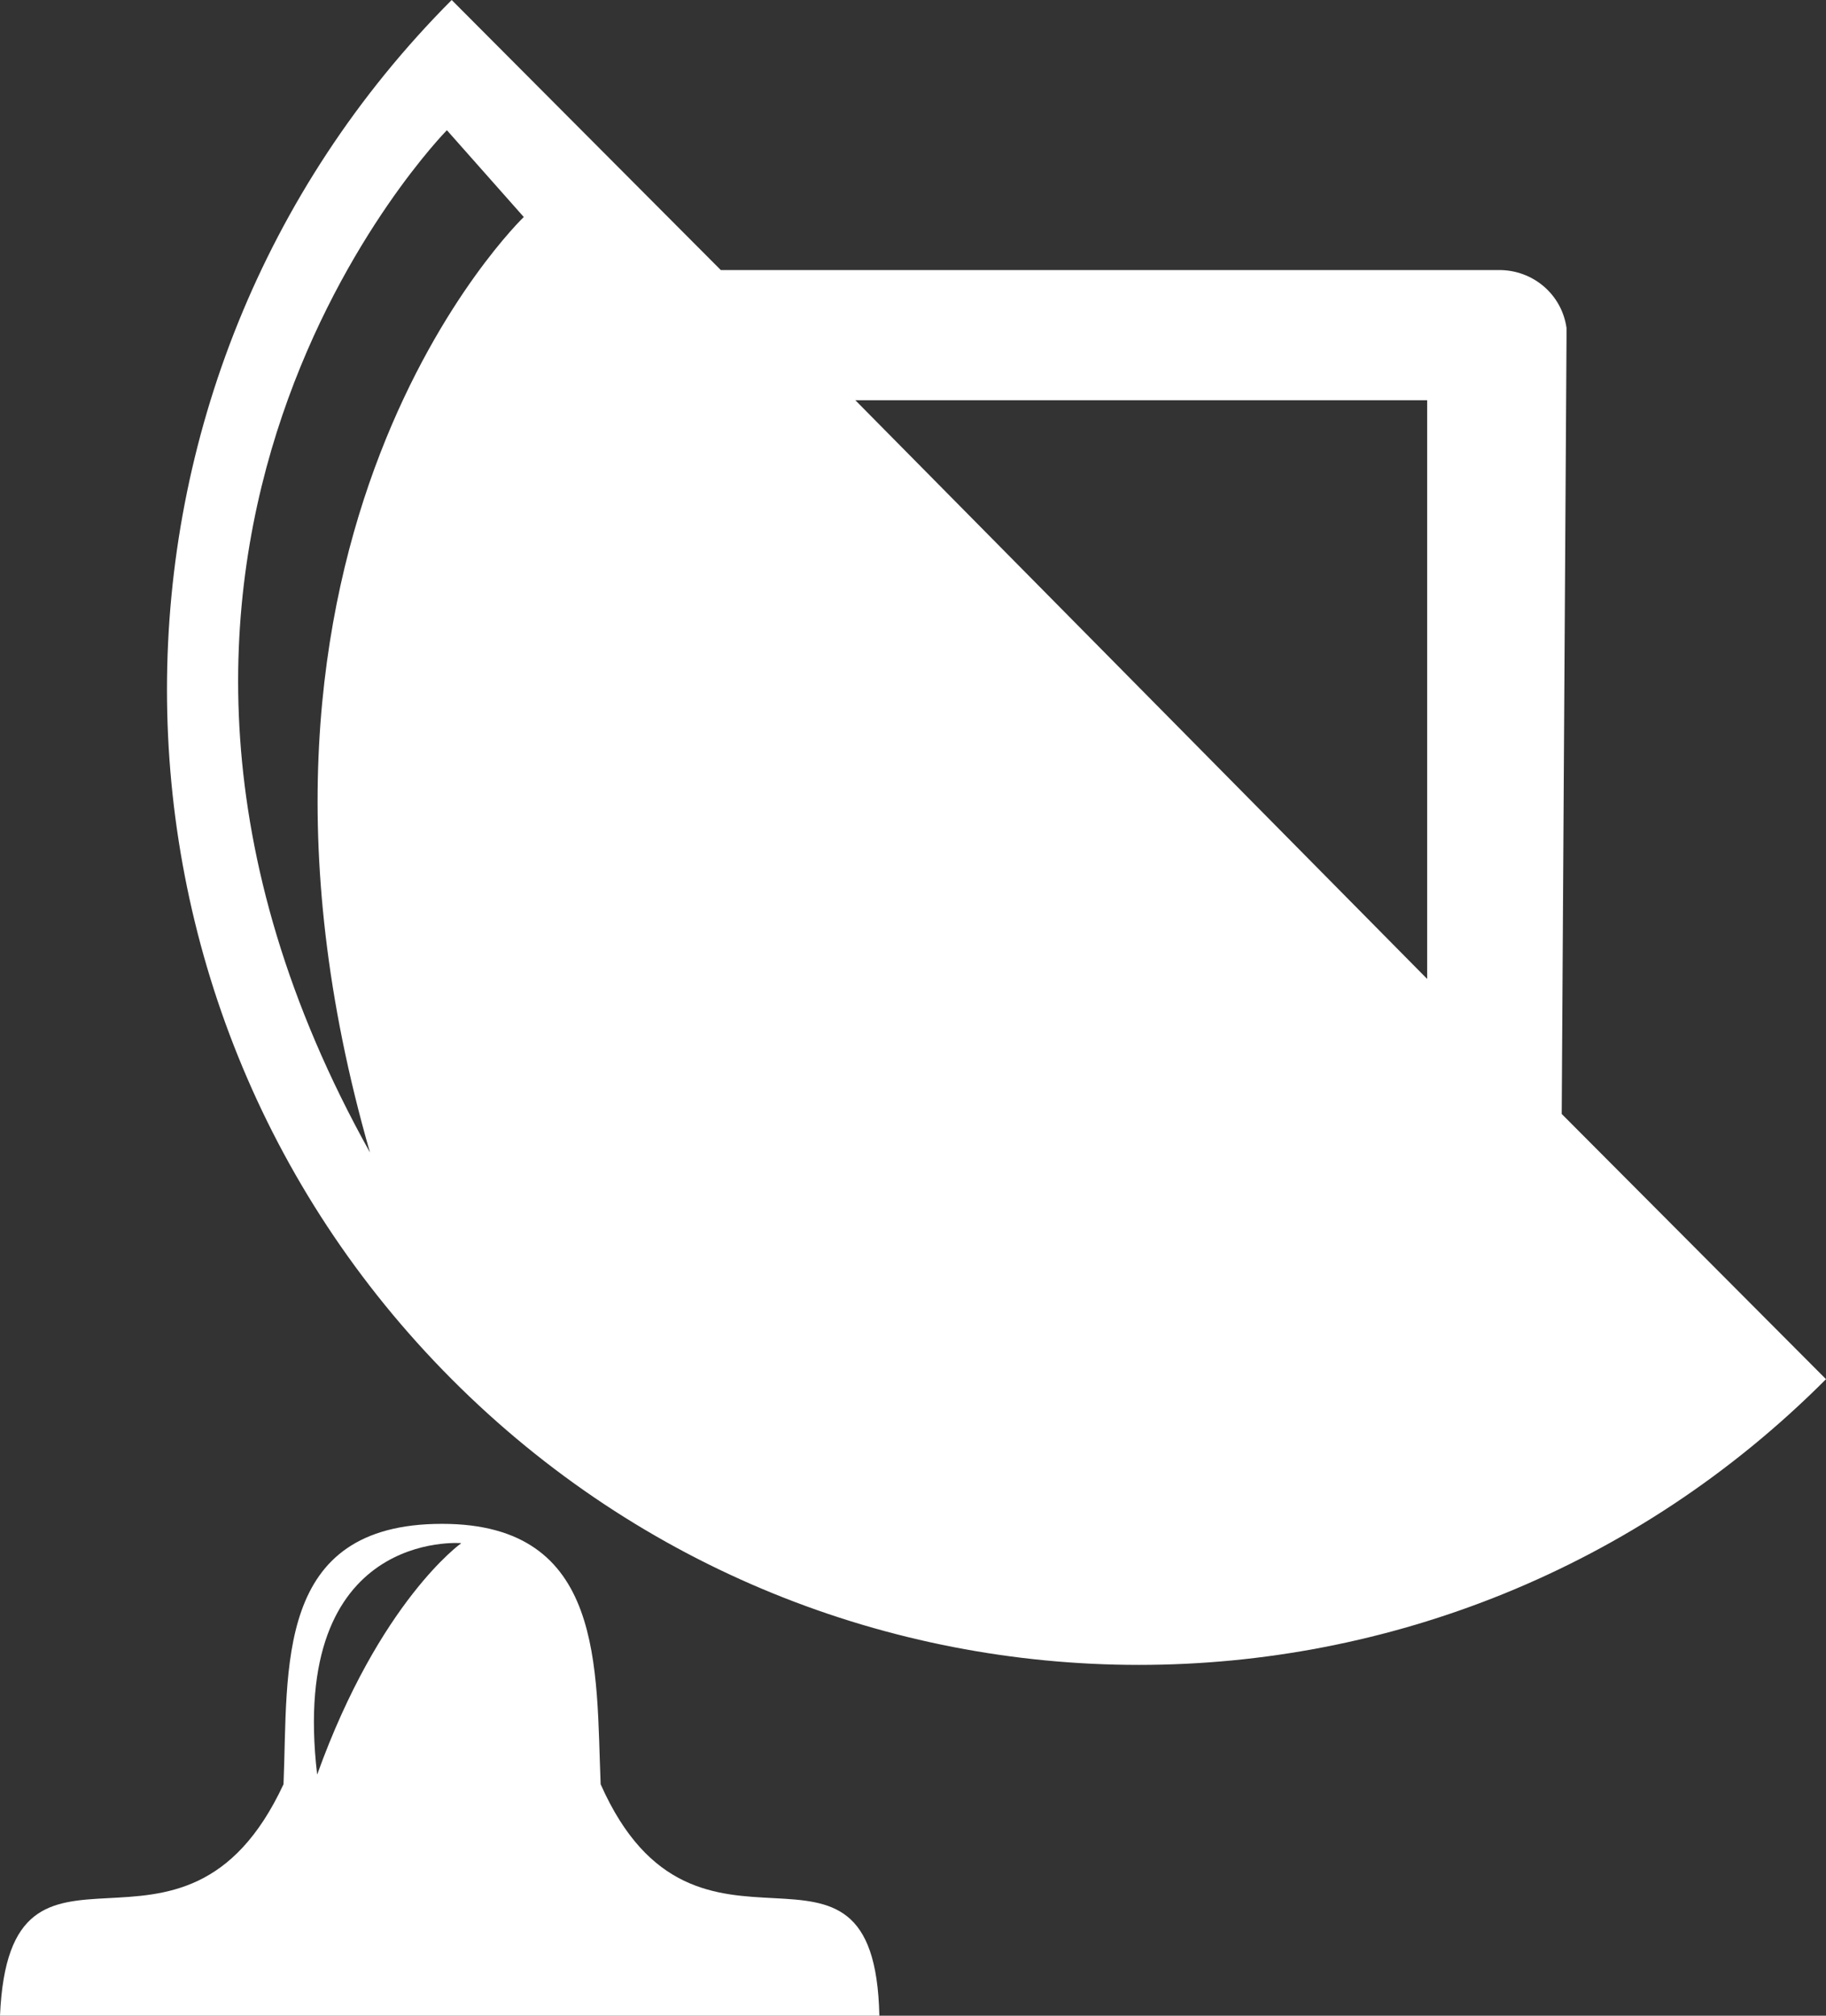 <svg width="87" height="96" xmlns="http://www.w3.org/2000/svg" xmlns:xlink="http://www.w3.org/1999/xlink" xml:space="preserve" overflow="hidden"><rect width="100%" height="100%" fill="#333333" stroke="none"/><defs><clipPath id="clip0"><rect x="-298" y="240" width="87" height="96"/></clipPath></defs><g clip-path="url(#clip0)" transform="translate(298 -240)"><path d="M-223.592 293.053C-223.363 256.076-223.363 256.076-223.363 256.076-223.363 255.847-223.363 255.847-223.363 255.617-223.592 254.009-224.966 252.861-226.568 252.861-263.658 252.861-263.658 252.861-263.658 252.861-276.479 240-276.479 240-276.479 240-294.566 258.143-294.566 287.541-276.479 305.684-258.392 323.828-229.087 323.828-211 305.684L-223.592 293.053ZM-280.371 294.89C-296.397 266.182-276.708 246.201-276.708 246.201-273.045 250.335-273.045 250.335-273.045 250.335-273.045 250.335-288.842 265.493-280.371 294.89M-230.003 286.622C-257.247 259.062-257.247 259.062-257.247 259.062-230.003 259.062-230.003 259.062-230.003 259.062L-230.003 286.622ZM-269.382 324.976C-269.611 319.464-269.153 312.574-276.937 312.574-284.95 312.574-284.263 319.464-284.492 324.976-289.3 335.311-297.542 325.435-298 336-256.103 336-256.103 336-256.103 336-256.332 325.435-264.803 335.311-269.382 324.976M-282.889 324.517C-284.263 312.804-276.021 313.493-276.021 313.493-276.021 313.493-279.913 316.249-282.889 324.517" fill="#fefffe" fill-rule="evenodd"/></g></svg>